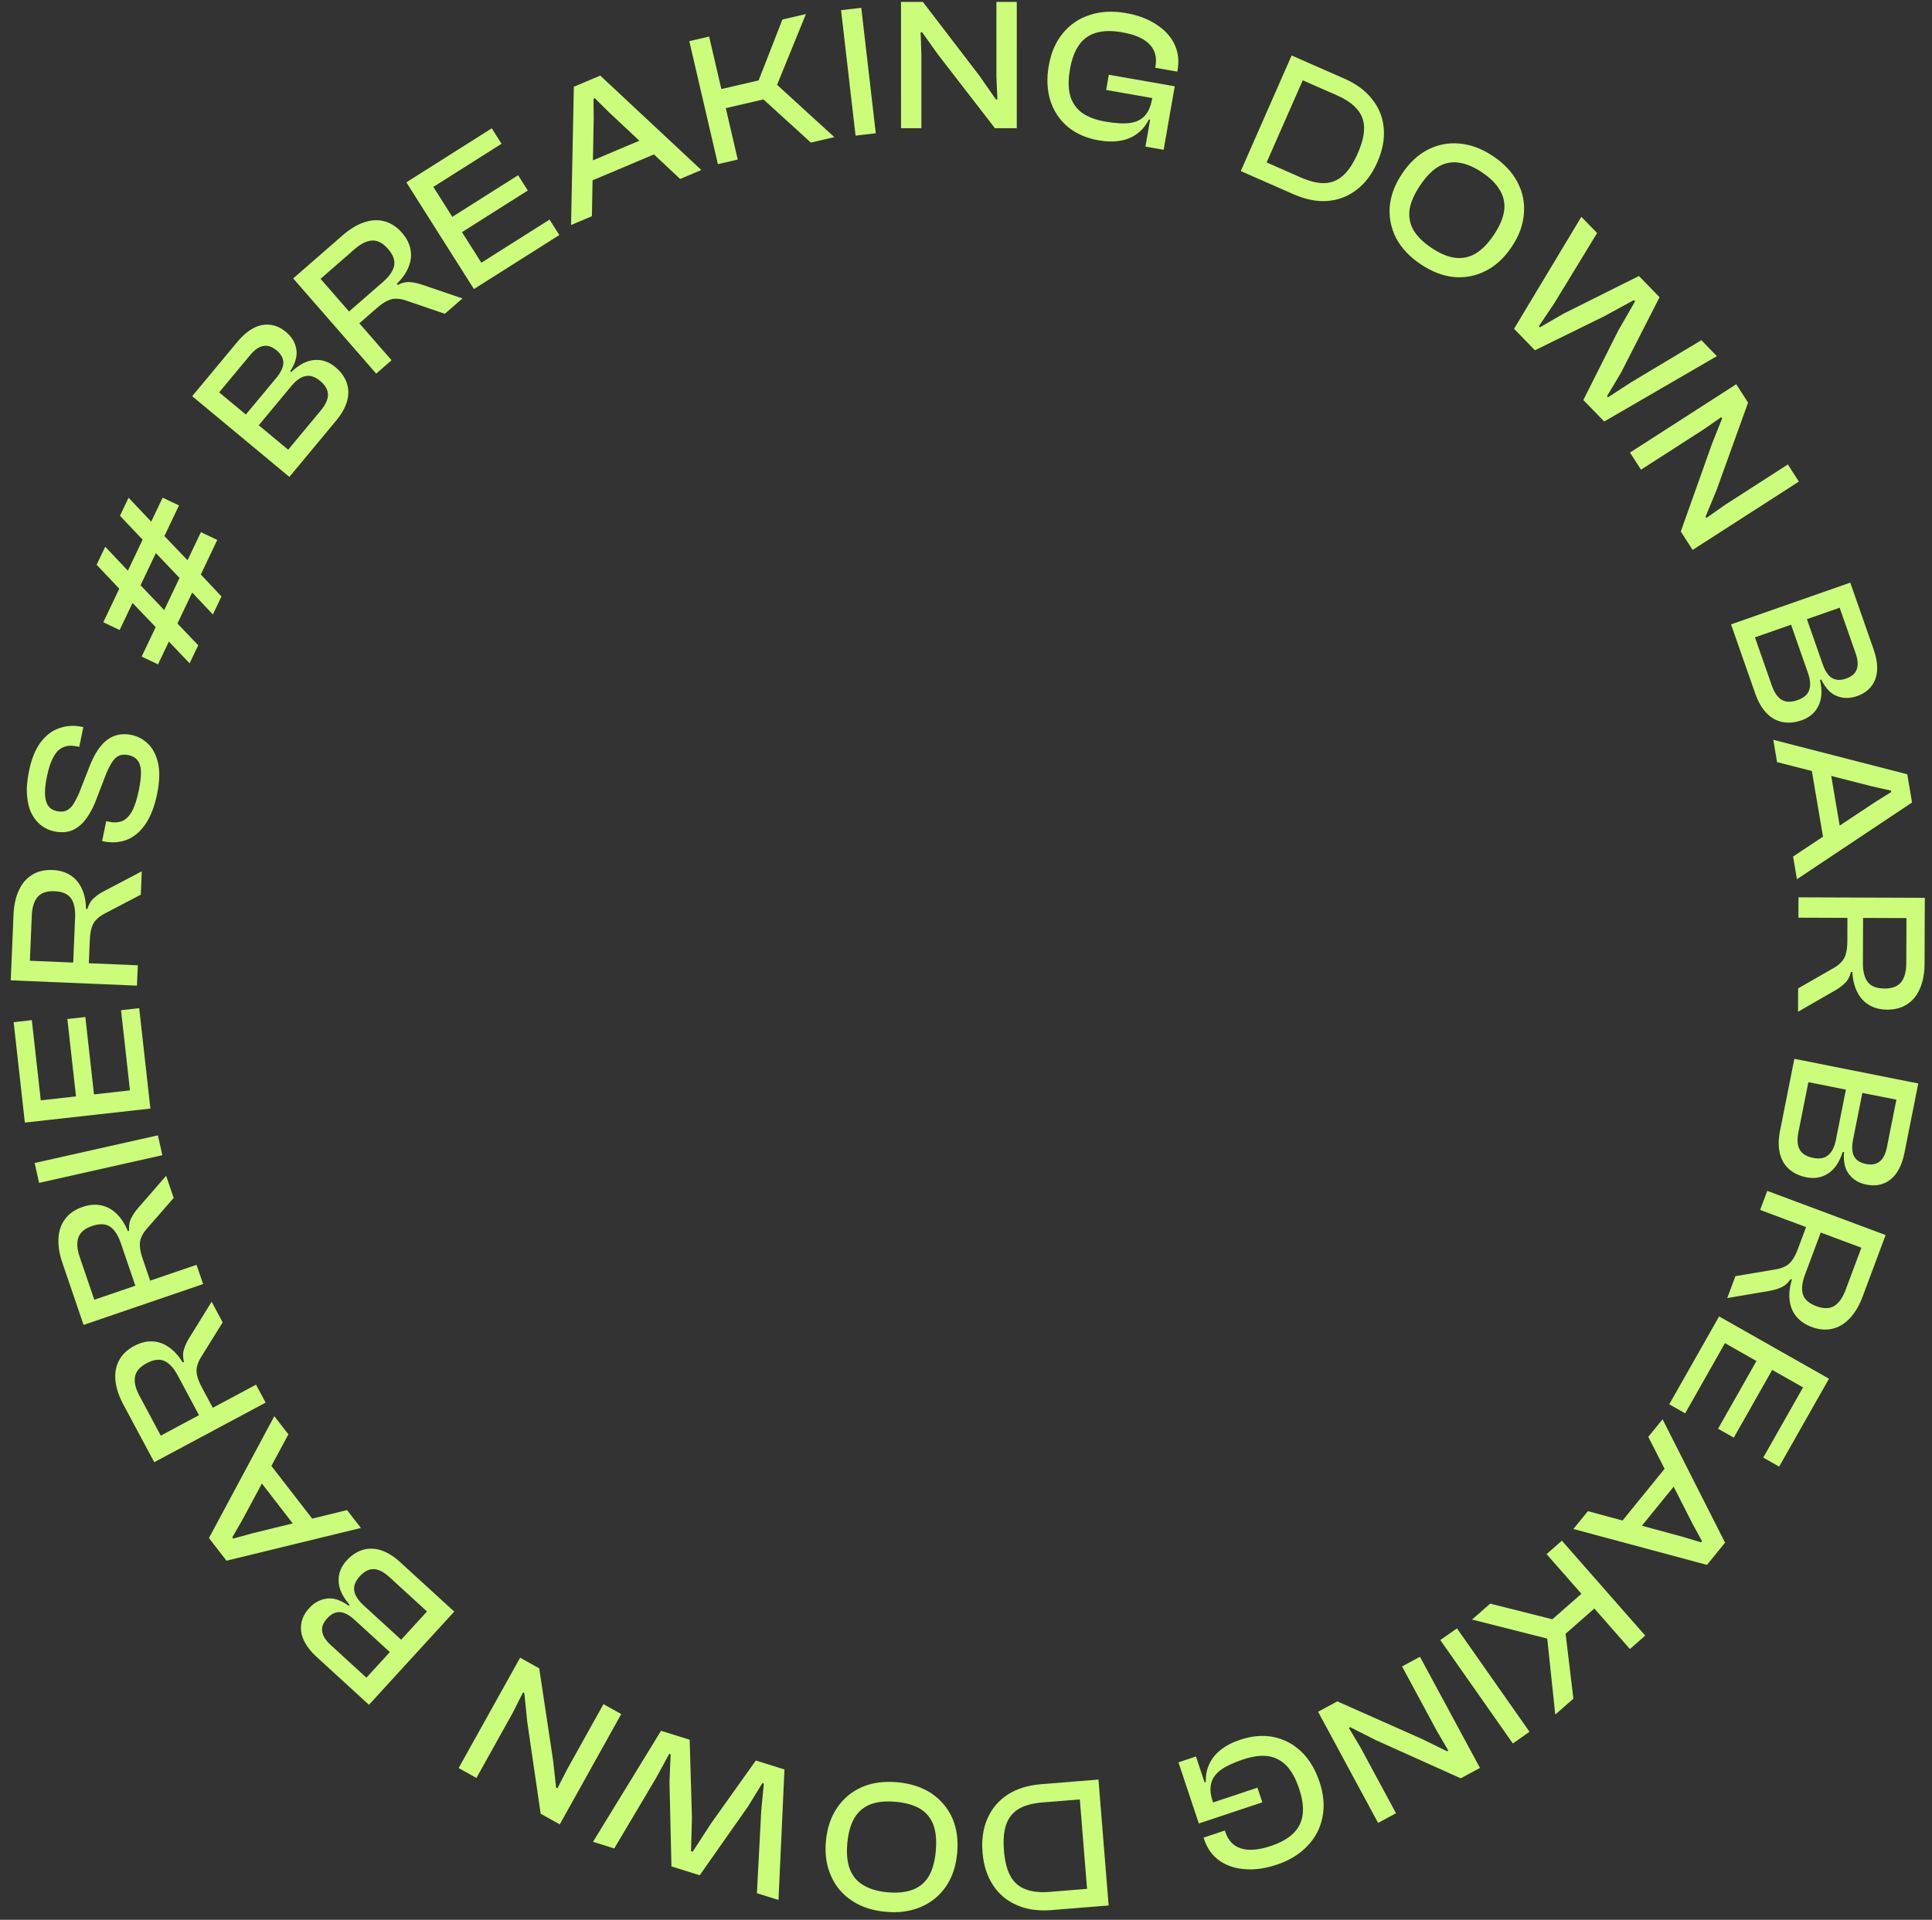 <svg width="164" height="163" viewBox="0 0 164 163" fill="none" xmlns="http://www.w3.org/2000/svg">
<rect x="0" y="0" width="164" height="163" fill="#333333" stroke="none"/>
<path d="M151.101 96.004L152.317 89.898L162.834 91.991L161.662 97.877C161.527 98.558 161.313 99.113 161.021 99.545C160.726 99.987 160.36 100.294 159.923 100.469C159.483 100.653 158.987 100.69 158.432 100.58C157.814 100.457 157.328 100.17 156.971 99.718C156.613 99.277 156.467 98.644 156.533 97.819L156.423 97.797C156.14 98.677 155.724 99.29 155.176 99.638C154.638 99.988 154.024 100.094 153.334 99.957C152.737 99.838 152.245 99.604 151.858 99.255C151.47 98.906 151.211 98.457 151.081 97.909C150.951 97.361 150.958 96.726 151.101 96.004ZM156.692 92.514L153.505 91.88L152.662 96.119C152.537 96.746 152.569 97.237 152.76 97.591C152.959 97.957 153.341 98.196 153.907 98.308C154.461 98.419 154.89 98.341 155.193 98.075C155.505 97.821 155.723 97.381 155.848 96.753L156.692 92.514ZM160.977 93.367L158.089 92.793L157.298 96.764C157.18 97.361 157.206 97.828 157.378 98.167C157.56 98.508 157.898 98.727 158.389 98.825C158.881 98.923 159.27 98.854 159.557 98.617C159.854 98.382 160.061 97.972 160.177 97.386L160.977 93.367Z" fill="#CBFD7B"/>
<path d="M149.412 102.729L150.016 101.11L160.063 104.861L158.114 110.079C157.831 110.838 157.471 111.45 157.036 111.914C156.597 112.388 156.104 112.688 155.555 112.814C155.004 112.949 154.413 112.9 153.783 112.664C153.223 112.455 152.788 112.156 152.478 111.767C152.164 111.388 151.976 110.93 151.914 110.395C151.848 109.869 151.913 109.284 152.108 108.639L152.003 108.6C151.758 108.952 151.481 109.191 151.173 109.315C150.871 109.453 150.526 109.552 150.139 109.612L146.618 110.211L147.312 108.352L150.685 107.783C151.011 107.734 151.288 107.649 151.515 107.529C151.748 107.423 151.948 107.253 152.115 107.019C152.292 106.789 152.461 106.459 152.622 106.029L153.31 104.185L149.412 102.729ZM158.004 105.937L154.555 104.649L153.217 108.233C152.967 108.903 152.908 109.456 153.041 109.893C153.174 110.33 153.556 110.666 154.185 110.901C154.795 111.129 155.298 111.123 155.695 110.884C156.092 110.645 156.415 110.19 156.665 109.521L158.004 105.937Z" fill="#CBFD7B"/>
<path d="M145.075 113.273L145.927 111.769L155.256 117.058L154.404 118.561L145.075 113.273ZM141.696 119.232L145.667 112.229L147.017 112.994L143.047 119.998L141.696 119.232ZM145.839 121.305L149.691 114.51L151.027 115.268L147.175 122.062L145.839 121.305ZM149.675 123.755L153.645 116.752L154.996 117.517L151.025 124.521L149.675 123.755Z" fill="#CBFD7B"/>
<path d="M139.918 121.992L141.129 120.502L146.434 130.978L144.9 132.866L133.559 129.818L134.791 128.303L142.821 130.476L144.395 130.95L144.475 130.851L143.689 129.407L139.918 121.992ZM137.285 129.649L141.797 124.096L143.002 125.075L138.49 130.628L137.285 129.649Z" fill="#CBFD7B"/>
<path d="M124.957 137.507L126.496 136.155L131.774 137.484L134.6 135.003L135.699 136.253L132.897 138.714L133.56 144.224L132.02 145.575L131.339 139.123L124.957 137.507ZM131.283 131.952L132.582 130.811L139.657 138.869L138.358 140.01L131.283 131.952Z" fill="#CBFD7B"/>
<path d="M122.262 139.248L123.677 138.256L129.834 147.035L128.419 148.028L122.262 139.248Z" fill="#CBFD7B"/>
<path d="M119.014 141.488L120.535 140.667L125.629 150.104L123.995 150.986L116.79 147.746L114.614 146.646L114.501 146.707L115.492 148.373L118.502 153.951L116.981 154.772L111.887 145.335L113.521 144.453L120.747 147.665L122.828 148.688L122.94 148.627L122.002 147.024L119.014 141.488Z" fill="#CBFD7B"/>
<path d="M105.282 147.711C106.274 147.38 107.215 147.302 108.106 147.478C109 147.663 109.785 148.076 110.46 148.717C111.138 149.369 111.654 150.226 112.009 151.288C112.363 152.351 112.447 153.347 112.262 154.275C112.08 155.213 111.655 156.029 110.987 156.724C110.322 157.43 109.448 157.963 108.365 158.324C107.403 158.645 106.506 158.77 105.672 158.699C104.832 158.641 104.11 158.399 103.506 157.97C102.902 157.542 102.468 156.933 102.205 156.143L102.165 156.022L103.971 155.419L104.012 155.541C104.255 156.269 104.697 156.735 105.338 156.937C105.983 157.15 106.831 157.081 107.884 156.73C108.704 156.456 109.338 156.099 109.787 155.657C110.229 155.228 110.492 154.702 110.576 154.077C110.661 153.453 110.561 152.716 110.278 151.866C109.997 151.025 109.64 150.374 109.204 149.912C108.762 149.463 108.239 149.193 107.635 149.102C107.025 149.025 106.319 149.119 105.52 149.386C104.71 149.656 104.082 149.949 103.637 150.267C103.195 150.594 102.922 150.972 102.817 151.4C102.702 151.832 102.74 152.332 102.929 152.899L103.04 153.233L101.4 153.729L101.319 153.486L102.119 151.38L102.362 151.299C102.338 150.756 102.434 150.252 102.65 149.786C102.856 149.324 103.181 148.917 103.627 148.566C104.062 148.218 104.614 147.933 105.282 147.711ZM100.033 149.629L101.521 149.133L102.382 151.714L102.589 151.881L103.323 154.083L101.699 154.625L100.033 149.629ZM101.349 153.577L106.74 151.78L107.155 153.025L101.765 154.822L101.349 153.577Z" fill="#CBFD7B"/>
<path d="M88.379 151.486L92.686 151.138L92.811 152.685L88.504 153.033C87.674 153.1 87.008 153.277 86.507 153.564C85.996 153.862 85.635 154.298 85.424 154.872C85.215 155.456 85.147 156.206 85.221 157.12C85.296 158.046 85.483 158.775 85.783 159.307C86.083 159.839 86.508 160.206 87.06 160.408C87.602 160.621 88.287 160.694 89.117 160.627L93.424 160.279L93.549 161.827L89.242 162.175C88.125 162.265 87.15 162.124 86.318 161.753C85.475 161.393 84.803 160.831 84.303 160.069C83.792 159.307 83.492 158.373 83.402 157.267C83.313 156.161 83.459 155.191 83.841 154.358C84.213 153.525 84.785 152.857 85.558 152.356C86.322 151.866 87.262 151.576 88.379 151.486ZM91.537 151.231L93.244 151.093L94.108 161.782L92.401 161.92L91.537 151.231Z" fill="#CBFD7B"/>
<path d="M76.197 151.323C77.313 151.426 78.27 151.74 79.068 152.264C79.854 152.798 80.443 153.495 80.835 154.356C81.215 155.227 81.354 156.221 81.25 157.336C81.147 158.452 80.829 159.398 80.297 160.174C79.752 160.959 79.045 161.536 78.175 161.906C77.294 162.285 76.295 162.423 75.179 162.32C74.043 162.215 73.081 161.895 72.294 161.362C71.507 160.839 70.923 160.142 70.543 159.271C70.151 158.409 70.007 157.421 70.11 156.305C70.213 155.19 70.537 154.239 71.082 153.454C71.614 152.678 72.316 152.1 73.187 151.72C74.057 151.35 75.06 151.218 76.197 151.323ZM76.044 152.981C75.204 152.903 74.496 152.971 73.919 153.186C73.331 153.41 72.872 153.791 72.544 154.328C72.214 154.877 72.009 155.592 71.927 156.473C71.844 157.366 71.915 158.107 72.139 158.695C72.364 159.284 72.745 159.737 73.283 160.055C73.81 160.382 74.493 160.585 75.333 160.662C76.172 160.74 76.886 160.667 77.475 160.443C78.052 160.228 78.505 159.852 78.833 159.315C79.151 158.776 79.351 158.061 79.434 157.168C79.515 156.286 79.45 155.546 79.237 154.948C79.013 154.359 78.638 153.901 78.111 153.574C77.572 153.256 76.883 153.058 76.044 152.981Z" fill="#CBFD7B"/>
<path d="M64.162 149.474L66.591 150.236L66.084 161.316L64.251 160.741L64.618 153.744L64.84 151.431L64.718 151.393L63.488 153.389L59.395 159.218L56.997 158.466L56.829 151.301L56.929 148.95L56.807 148.912L55.699 150.946L52.141 156.942L50.339 156.377L56.114 146.95L58.542 147.711L58.736 154.314L58.66 157.175L58.798 157.219L60.355 154.822L64.162 149.474Z" fill="#CBFD7B"/>
<path d="M51.225 144.689L52.736 145.53L47.517 154.898L45.895 153.994L44.754 146.177L44.511 143.751L44.399 143.689L43.526 145.42L40.442 150.957L38.932 150.115L44.151 140.747L45.772 141.651L46.95 149.47L47.205 151.774L47.317 151.837L48.164 150.184L51.225 144.689Z" fill="#CBFD7B"/>
<path d="M33.964 132.629L38.558 136.831L31.32 144.744L26.892 140.692C26.38 140.224 26.015 139.753 25.798 139.28C25.572 138.799 25.498 138.326 25.576 137.862C25.645 137.391 25.871 136.947 26.253 136.529C26.678 136.065 27.176 135.797 27.747 135.726C28.309 135.648 28.927 135.851 29.598 136.335L29.673 136.252C29.068 135.554 28.759 134.881 28.745 134.232C28.724 133.591 28.951 133.011 29.426 132.491C29.837 132.042 30.292 131.742 30.791 131.592C31.29 131.441 31.808 131.452 32.345 131.625C32.881 131.797 33.421 132.132 33.964 132.629ZM34.053 139.218L36.246 136.821L33.058 133.904C32.586 133.472 32.149 133.246 31.747 133.226C31.331 133.207 30.929 133.41 30.54 133.835C30.158 134.252 30.003 134.659 30.073 135.056C30.129 135.454 30.392 135.869 30.865 136.301L34.053 139.218ZM31.104 142.442L33.092 140.269L30.104 137.536C29.655 137.125 29.242 136.906 28.863 136.878C28.477 136.857 28.114 137.032 27.776 137.402C27.437 137.772 27.295 138.141 27.349 138.508C27.396 138.884 27.64 139.273 28.081 139.677L31.104 142.442Z" fill="#CBFD7B"/>
<path d="M29.459 128.211L30.635 129.73L19.226 132.51L17.737 130.587L23.286 120.238L24.482 121.782L20.538 129.106L19.718 130.531L19.796 130.632L21.38 130.195L29.459 128.211ZM22.603 123.904L26.983 129.561L25.755 130.512L21.375 124.855L22.603 123.904Z" fill="#CBFD7B"/>
<path d="M21.733 117.564L22.548 119.088L13.093 124.147L10.465 119.236C10.083 118.521 9.861 117.847 9.801 117.214C9.735 116.571 9.836 116.003 10.104 115.509C10.367 115.005 10.795 114.594 11.388 114.277C11.915 113.995 12.427 113.867 12.924 113.891C13.416 113.906 13.883 114.067 14.326 114.375C14.764 114.673 15.161 115.108 15.515 115.681L15.614 115.628C15.512 115.211 15.516 114.846 15.627 114.532C15.723 114.215 15.876 113.89 16.087 113.56L17.965 110.522L18.901 112.272L17.098 115.179C16.92 115.456 16.8 115.719 16.741 115.969C16.666 116.215 16.662 116.478 16.727 116.757C16.782 117.042 16.918 117.387 17.135 117.792L18.063 119.527L21.733 117.564ZM13.646 121.891L16.892 120.154L15.087 116.781C14.75 116.151 14.374 115.741 13.958 115.552C13.542 115.363 13.038 115.427 12.445 115.744C11.871 116.052 11.543 116.433 11.46 116.889C11.377 117.345 11.504 117.888 11.842 118.518L13.646 121.891Z" fill="#CBFD7B"/>
<path d="M16.684 107.387L17.243 109.023L7.096 112.49L5.295 107.22C5.033 106.452 4.923 105.751 4.965 105.117C5.004 104.472 5.196 103.927 5.54 103.483C5.881 103.028 6.369 102.692 7.005 102.474C7.571 102.281 8.097 102.237 8.584 102.341C9.067 102.435 9.502 102.67 9.89 103.045C10.274 103.41 10.595 103.904 10.852 104.526L10.958 104.49C10.925 104.061 10.988 103.702 11.148 103.41C11.294 103.112 11.498 102.817 11.759 102.525L14.102 99.83L14.744 101.708L12.496 104.286C12.275 104.53 12.114 104.771 12.015 105.008C11.902 105.238 11.855 105.497 11.874 105.784C11.883 106.074 11.962 106.436 12.11 106.87L12.747 108.733L16.684 107.387ZM8.006 110.353L11.489 109.162L10.253 105.543C10.021 104.866 9.716 104.401 9.336 104.147C8.956 103.894 8.448 103.876 7.812 104.093C7.196 104.304 6.811 104.627 6.655 105.063C6.5 105.5 6.538 106.056 6.769 106.733L8.006 110.353Z" fill="#CBFD7B"/>
<path d="M13.403 96.394L13.782 98.081L3.319 100.43L2.94 98.743L13.403 96.394Z" fill="#CBFD7B"/>
<path d="M12.575 92.405L12.767 94.123L2.11 95.312L1.918 93.595L12.575 92.405ZM11.816 85.597L12.708 93.598L11.165 93.77L10.273 85.769L11.816 85.597ZM7.245 86.349L8.111 94.111L6.584 94.282L5.718 86.519L7.245 86.349ZM2.701 86.614L3.594 94.615L2.051 94.788L1.158 86.787L2.701 86.614Z" fill="#CBFD7B"/>
<path d="M11.699 81.958L11.626 83.685L0.912 83.233L1.147 77.668C1.181 76.858 1.333 76.164 1.603 75.588C1.873 75.002 2.249 74.564 2.731 74.274C3.214 73.974 3.791 73.838 4.463 73.867C5.06 73.892 5.566 74.041 5.982 74.315C6.398 74.579 6.718 74.955 6.943 75.445C7.169 75.925 7.289 76.501 7.303 77.174L7.415 77.179C7.539 76.768 7.728 76.456 7.983 76.242C8.227 76.017 8.524 75.816 8.873 75.639L12.035 73.978L11.952 75.961L8.921 77.547C8.627 77.695 8.39 77.861 8.211 78.046C8.022 78.219 7.885 78.443 7.798 78.717C7.701 78.991 7.643 79.357 7.624 79.815L7.541 81.782L11.699 81.958ZM2.536 81.571L6.214 81.726L6.375 77.904C6.405 77.19 6.289 76.646 6.027 76.272C5.765 75.897 5.299 75.696 4.627 75.668C3.977 75.641 3.5 75.802 3.197 76.152C2.894 76.503 2.727 77.035 2.697 77.749L2.536 81.571Z" fill="#CBFD7B"/>
<path d="M13.33 67.442C13.116 68.477 12.789 69.319 12.349 69.969C11.912 70.608 11.39 71.05 10.783 71.295C10.166 71.538 9.492 71.584 8.761 71.432L8.667 71.413L9.017 69.72L9.268 69.772C9.686 69.859 10.056 69.837 10.377 69.707C10.687 69.576 10.961 69.305 11.198 68.897C11.425 68.486 11.618 67.894 11.778 67.121C11.917 66.452 11.98 65.909 11.968 65.493C11.946 65.074 11.848 64.76 11.673 64.549C11.491 64.326 11.238 64.181 10.914 64.114C10.454 64.019 10.089 64.096 9.82 64.345C9.55 64.595 9.284 65.035 9.023 65.668L8.067 68.15C7.831 68.712 7.556 69.2 7.241 69.614C6.916 70.026 6.539 70.324 6.108 70.507C5.67 70.678 5.163 70.704 4.589 70.585C4.213 70.507 3.859 70.347 3.528 70.104C3.197 69.861 2.922 69.531 2.703 69.115C2.484 68.7 2.349 68.192 2.299 67.594C2.24 66.982 2.296 66.264 2.467 65.438C2.679 64.414 3.01 63.605 3.46 63.012C3.909 62.419 4.438 62.022 5.047 61.821C5.647 61.607 6.291 61.572 6.981 61.715L7.075 61.734L6.728 63.411L6.524 63.369C6.096 63.28 5.721 63.301 5.4 63.43C5.068 63.558 4.79 63.822 4.566 64.222C4.331 64.62 4.138 65.185 3.986 65.916C3.854 66.553 3.799 67.082 3.822 67.5C3.846 67.909 3.944 68.223 4.117 68.444C4.278 68.663 4.521 68.806 4.845 68.873C5.138 68.933 5.391 68.92 5.605 68.834C5.819 68.747 6.011 68.585 6.18 68.348C6.338 68.108 6.507 67.795 6.685 67.407L7.653 64.943C7.923 64.269 8.231 63.728 8.577 63.32C8.925 62.902 9.317 62.618 9.751 62.468C10.185 62.318 10.658 62.296 11.17 62.402C11.703 62.512 12.173 62.768 12.581 63.168C12.988 63.568 13.271 64.123 13.429 64.831C13.577 65.537 13.544 66.408 13.33 67.442Z" fill="#CBFD7B"/>
<path d="M16.825 54.788L16.095 56.319L14.335 54.471L13.412 56.407L12.025 55.746L13.216 53.246L11.25 51.194L10.156 53.491L8.769 52.831L10.125 49.984L8.203 47.952L8.932 46.42L10.854 48.452L12.107 45.822L10.185 43.79L10.914 42.258L12.836 44.29L13.806 42.253L15.193 42.913L13.955 45.514L15.92 47.567L17.055 45.183L18.443 45.843L17.046 48.777L18.8 50.64L18.07 52.172L16.316 50.309L15.064 52.939L16.825 54.788ZM11.93 49.691L13.94 51.8L15.24 49.069L13.231 46.96L11.93 49.691Z" fill="#CBFD7B"/>
<path d="M28.542 35.703L24.563 40.492L16.315 33.639L20.151 29.023C20.594 28.489 21.047 28.102 21.51 27.863C21.98 27.615 22.448 27.518 22.915 27.574C23.39 27.621 23.844 27.825 24.279 28.187C24.763 28.589 25.054 29.074 25.152 29.64C25.257 30.199 25.083 30.825 24.632 31.518L24.718 31.59C25.387 30.952 26.045 30.611 26.692 30.567C27.332 30.515 27.922 30.714 28.464 31.165C28.932 31.553 29.253 31.993 29.427 32.485C29.601 32.977 29.615 33.494 29.468 34.038C29.321 34.582 29.013 35.137 28.542 35.703ZM21.964 36.106L24.463 38.183L27.225 34.859C27.634 34.367 27.839 33.92 27.84 33.518C27.84 33.101 27.618 32.709 27.174 32.341C26.739 31.979 26.325 31.843 25.932 31.933C25.537 32.007 25.135 32.29 24.726 32.783L21.964 36.106ZM18.604 33.314L20.869 35.196L23.457 32.081C23.845 31.614 24.045 31.19 24.055 30.81C24.058 30.424 23.866 30.07 23.48 29.749C23.094 29.429 22.719 29.304 22.354 29.376C21.982 29.441 21.604 29.703 21.222 30.163L18.604 33.314Z" fill="#CBFD7B"/>
<path d="M33.237 30.586L31.934 31.722L24.887 23.639L29.086 19.979C29.697 19.446 30.305 19.079 30.908 18.878C31.52 18.671 32.097 18.642 32.639 18.793C33.188 18.936 33.684 19.262 34.126 19.768C34.519 20.219 34.759 20.689 34.846 21.179C34.941 21.662 34.889 22.154 34.688 22.654C34.495 23.148 34.16 23.631 33.681 24.105L33.755 24.19C34.139 23.997 34.496 23.919 34.826 23.957C35.157 23.98 35.507 24.056 35.876 24.188L39.257 25.338L37.761 26.642L34.525 25.536C34.215 25.424 33.931 25.366 33.674 25.364C33.418 25.346 33.161 25.401 32.903 25.527C32.638 25.645 32.332 25.854 31.986 26.156L30.503 27.45L33.237 30.586ZM27.211 23.673L29.63 26.448L32.513 23.934C33.052 23.465 33.367 23.006 33.458 22.559C33.549 22.111 33.374 21.634 32.932 21.127C32.505 20.637 32.059 20.402 31.597 20.423C31.134 20.444 30.633 20.69 30.094 21.16L27.211 23.673Z" fill="#CBFD7B"/>
<path d="M41.69 23.618L40.23 24.543L34.495 15.482L35.955 14.557L41.69 23.618ZM47.479 19.955L40.676 24.26L39.846 22.948L46.648 18.643L47.479 19.955ZM44.802 16.175L38.202 20.352L37.381 19.054L43.98 14.876L44.802 16.175ZM42.574 12.206L35.771 16.511L34.941 15.199L41.744 10.894L42.574 12.206Z" fill="#CBFD7B"/>
<path d="M50.244 18.357L48.474 19.105L48.712 7.364L50.953 6.418L59.533 14.435L57.734 15.195L51.666 9.505L50.499 8.347L50.381 8.396L50.398 10.04L50.244 18.357ZM56.164 12.835L49.573 15.617L48.969 14.187L55.56 11.404L56.164 12.835Z" fill="#CBFD7B"/>
<path d="M70.824 11.642L68.829 12.105L64.805 8.44L61.141 9.291L60.764 7.67L64.397 6.826L66.416 1.657L68.412 1.193L65.963 7.201L70.824 11.642ZM62.624 13.548L60.94 13.939L58.512 3.494L60.196 3.103L62.624 13.548Z" fill="#CBFD7B"/>
<path d="M74.341 11.316L72.624 11.515L71.394 0.862L73.111 0.664L74.341 11.316Z" fill="#CBFD7B"/>
<path d="M78.213 10.886L76.484 10.886L76.483 0.162L78.339 0.162L83.142 6.435L84.534 8.436L84.663 8.436L84.582 6.499L84.581 0.161L86.31 0.161L86.311 10.884L84.455 10.884L79.62 4.627L78.275 2.739L78.147 2.739L78.212 4.595L78.213 10.886Z" fill="#CBFD7B"/>
<path d="M93.246 11.912C92.216 11.732 91.351 11.353 90.65 10.776C89.952 10.188 89.458 9.451 89.168 8.566C88.881 7.671 88.834 6.672 89.027 5.568C89.221 4.464 89.619 3.548 90.223 2.82C90.829 2.081 91.591 1.565 92.51 1.271C93.43 0.966 94.452 0.912 95.576 1.109C96.575 1.284 97.424 1.6 98.124 2.059C98.836 2.508 99.356 3.065 99.683 3.729C100.011 4.393 100.104 5.135 99.96 5.955L99.938 6.081L98.062 5.752L98.084 5.626C98.216 4.87 98.049 4.25 97.581 3.767C97.115 3.274 96.335 2.932 95.242 2.74C94.391 2.591 93.663 2.604 93.058 2.78C92.465 2.947 91.983 3.285 91.613 3.795C91.242 4.304 90.979 5 90.825 5.883C90.672 6.755 90.677 7.498 90.841 8.112C91.016 8.716 91.348 9.203 91.836 9.57C92.337 9.928 93.002 10.18 93.833 10.325C94.674 10.473 95.365 10.512 95.908 10.445C96.452 10.367 96.872 10.164 97.168 9.837C97.474 9.511 97.679 9.054 97.782 8.466L97.843 8.119L99.521 8.462L99.477 8.714L97.773 10.187L97.521 10.142C97.283 10.632 96.959 11.03 96.548 11.337C96.147 11.646 95.667 11.849 95.109 11.946C94.561 12.045 93.94 12.034 93.246 11.912ZM98.776 12.718L97.231 12.448L97.7 9.768L97.597 9.522L97.997 7.236L99.684 7.531L98.776 12.718ZM99.494 8.619L93.897 7.639L94.123 6.347L99.72 7.326L99.494 8.619Z" fill="#CBFD7B"/>
<path d="M109.795 16.489L105.839 14.75L106.464 13.329L110.42 15.068C111.182 15.403 111.851 15.563 112.429 15.549C113.02 15.53 113.545 15.317 114.002 14.912C114.464 14.498 114.88 13.871 115.25 13.03C115.623 12.181 115.804 11.45 115.793 10.839C115.782 10.228 115.582 9.703 115.192 9.264C114.817 8.819 114.248 8.429 113.486 8.094L109.53 6.355L110.155 4.933L114.111 6.673C115.137 7.124 115.928 7.71 116.484 8.433C117.055 9.15 117.379 9.963 117.458 10.872C117.546 11.785 117.366 12.749 116.92 13.765C116.473 14.781 115.884 15.565 115.151 16.117C114.429 16.674 113.608 16.989 112.69 17.063C111.785 17.131 110.82 16.94 109.795 16.489ZM106.894 15.214L105.326 14.524L109.642 4.708L111.21 5.397L106.894 15.214Z" fill="#CBFD7B"/>
<path d="M120.593 22.433C119.662 21.809 118.971 21.077 118.52 20.235C118.084 19.391 117.9 18.497 117.967 17.553C118.049 16.606 118.401 15.667 119.025 14.736C119.648 13.806 120.379 13.127 121.217 12.699C122.071 12.269 122.968 12.099 123.909 12.19C124.864 12.278 125.808 12.633 126.739 13.257C127.687 13.892 128.38 14.632 128.816 15.476C129.258 16.312 129.438 17.203 129.356 18.15C129.289 19.094 128.944 20.031 128.32 20.962C127.697 21.893 126.959 22.573 126.105 23.004C125.267 23.431 124.374 23.604 123.427 23.522C122.487 23.431 121.542 23.068 120.593 22.433ZM121.519 21.05C122.22 21.519 122.875 21.797 123.484 21.884C124.108 21.968 124.693 21.853 125.238 21.537C125.789 21.213 126.311 20.683 126.804 19.947C127.303 19.202 127.595 18.517 127.679 17.893C127.763 17.269 127.644 16.689 127.323 16.152C127.016 15.613 126.513 15.109 125.812 14.64C125.112 14.171 124.45 13.894 123.825 13.81C123.216 13.723 122.639 13.837 122.093 14.153C121.557 14.474 121.039 15.007 120.541 15.752C120.048 16.488 119.752 17.169 119.653 17.796C119.569 18.421 119.68 19.002 119.987 19.542C120.308 20.078 120.819 20.581 121.519 21.05Z" fill="#CBFD7B"/>
<path d="M130.296 29.741L128.522 27.916L134.234 18.409L135.573 19.785L131.925 25.768L130.63 27.697L130.719 27.788L132.75 26.617L139.122 23.434L140.874 25.235L137.616 31.619L136.411 33.64L136.5 33.731L138.442 32.468L144.422 28.884L145.739 30.238L136.177 35.787L134.403 33.963L137.371 28.062L138.798 25.58L138.697 25.477L136.188 26.846L130.296 29.741Z" fill="#CBFD7B"/>
<path d="M139.299 39.878L138.364 38.424L147.383 32.623L148.388 34.185L145.708 41.617L144.779 43.871L144.848 43.978L146.434 42.864L151.764 39.435L152.699 40.889L143.68 46.69L142.676 45.128L145.325 37.678L146.186 35.525L146.116 35.417L144.59 36.476L139.299 39.878Z" fill="#CBFD7B"/>
<path d="M148.996 58.887L146.94 53.011L157.061 49.468L159.044 55.133C159.273 55.788 159.371 56.375 159.339 56.895C159.309 57.426 159.151 57.877 158.863 58.249C158.578 58.631 158.169 58.916 157.635 59.103C157.041 59.311 156.476 59.311 155.94 59.103C155.407 58.905 154.959 58.434 154.597 57.69L154.492 57.727C154.694 58.629 154.648 59.368 154.353 59.946C154.068 60.521 153.593 60.925 152.928 61.157C152.354 61.358 151.811 61.407 151.3 61.303C150.789 61.199 150.338 60.944 149.947 60.538C149.557 60.133 149.24 59.582 148.996 58.887ZM152.037 53.041L148.971 54.114L150.398 58.193C150.61 58.797 150.888 59.203 151.232 59.411C151.589 59.625 152.04 59.637 152.584 59.446C153.117 59.26 153.447 58.974 153.573 58.591C153.713 58.215 153.677 57.724 153.465 57.12L152.037 53.041ZM156.162 51.598L153.382 52.57L154.72 56.392C154.921 56.967 155.181 57.356 155.501 57.56C155.832 57.761 156.234 57.779 156.707 57.613C157.18 57.447 157.48 57.19 157.607 56.84C157.743 56.487 157.713 56.029 157.515 55.465L156.162 51.598Z" fill="#CBFD7B"/>
<path d="M150.848 64.707L150.527 62.813L161.9 65.738L162.307 68.136L152.535 74.648L152.208 72.723L159.139 68.122L160.533 67.252L160.512 67.126L158.908 66.765L150.848 64.707ZM154.865 71.737L153.669 64.683L155.199 64.423L156.396 71.477L154.865 71.737Z" fill="#CBFD7B"/>
<path d="M152.66 77.916L152.666 76.187L163.39 76.227L163.369 81.796C163.366 82.607 163.241 83.306 162.993 83.892C162.746 84.488 162.386 84.941 161.916 85.248C161.445 85.567 160.874 85.725 160.202 85.722C159.604 85.72 159.092 85.59 158.666 85.332C158.241 85.085 157.906 84.721 157.662 84.24C157.418 83.77 157.276 83.198 157.236 82.526L157.124 82.526C157.016 82.941 156.839 83.261 156.593 83.484C156.357 83.718 156.068 83.93 155.726 84.121L152.63 85.902L152.638 83.918L155.605 82.216C155.894 82.057 156.124 81.882 156.295 81.69C156.477 81.51 156.606 81.281 156.682 81.004C156.768 80.726 156.812 80.358 156.814 79.9L156.821 77.931L152.66 77.916ZM161.831 77.949L158.149 77.936L158.135 81.761C158.133 82.476 158.269 83.015 158.546 83.379C158.822 83.743 159.296 83.926 159.968 83.929C160.619 83.931 161.089 83.751 161.379 83.39C161.668 83.028 161.814 82.49 161.817 81.775L161.831 77.949Z" fill="#CBFD7B"/>
</svg>

